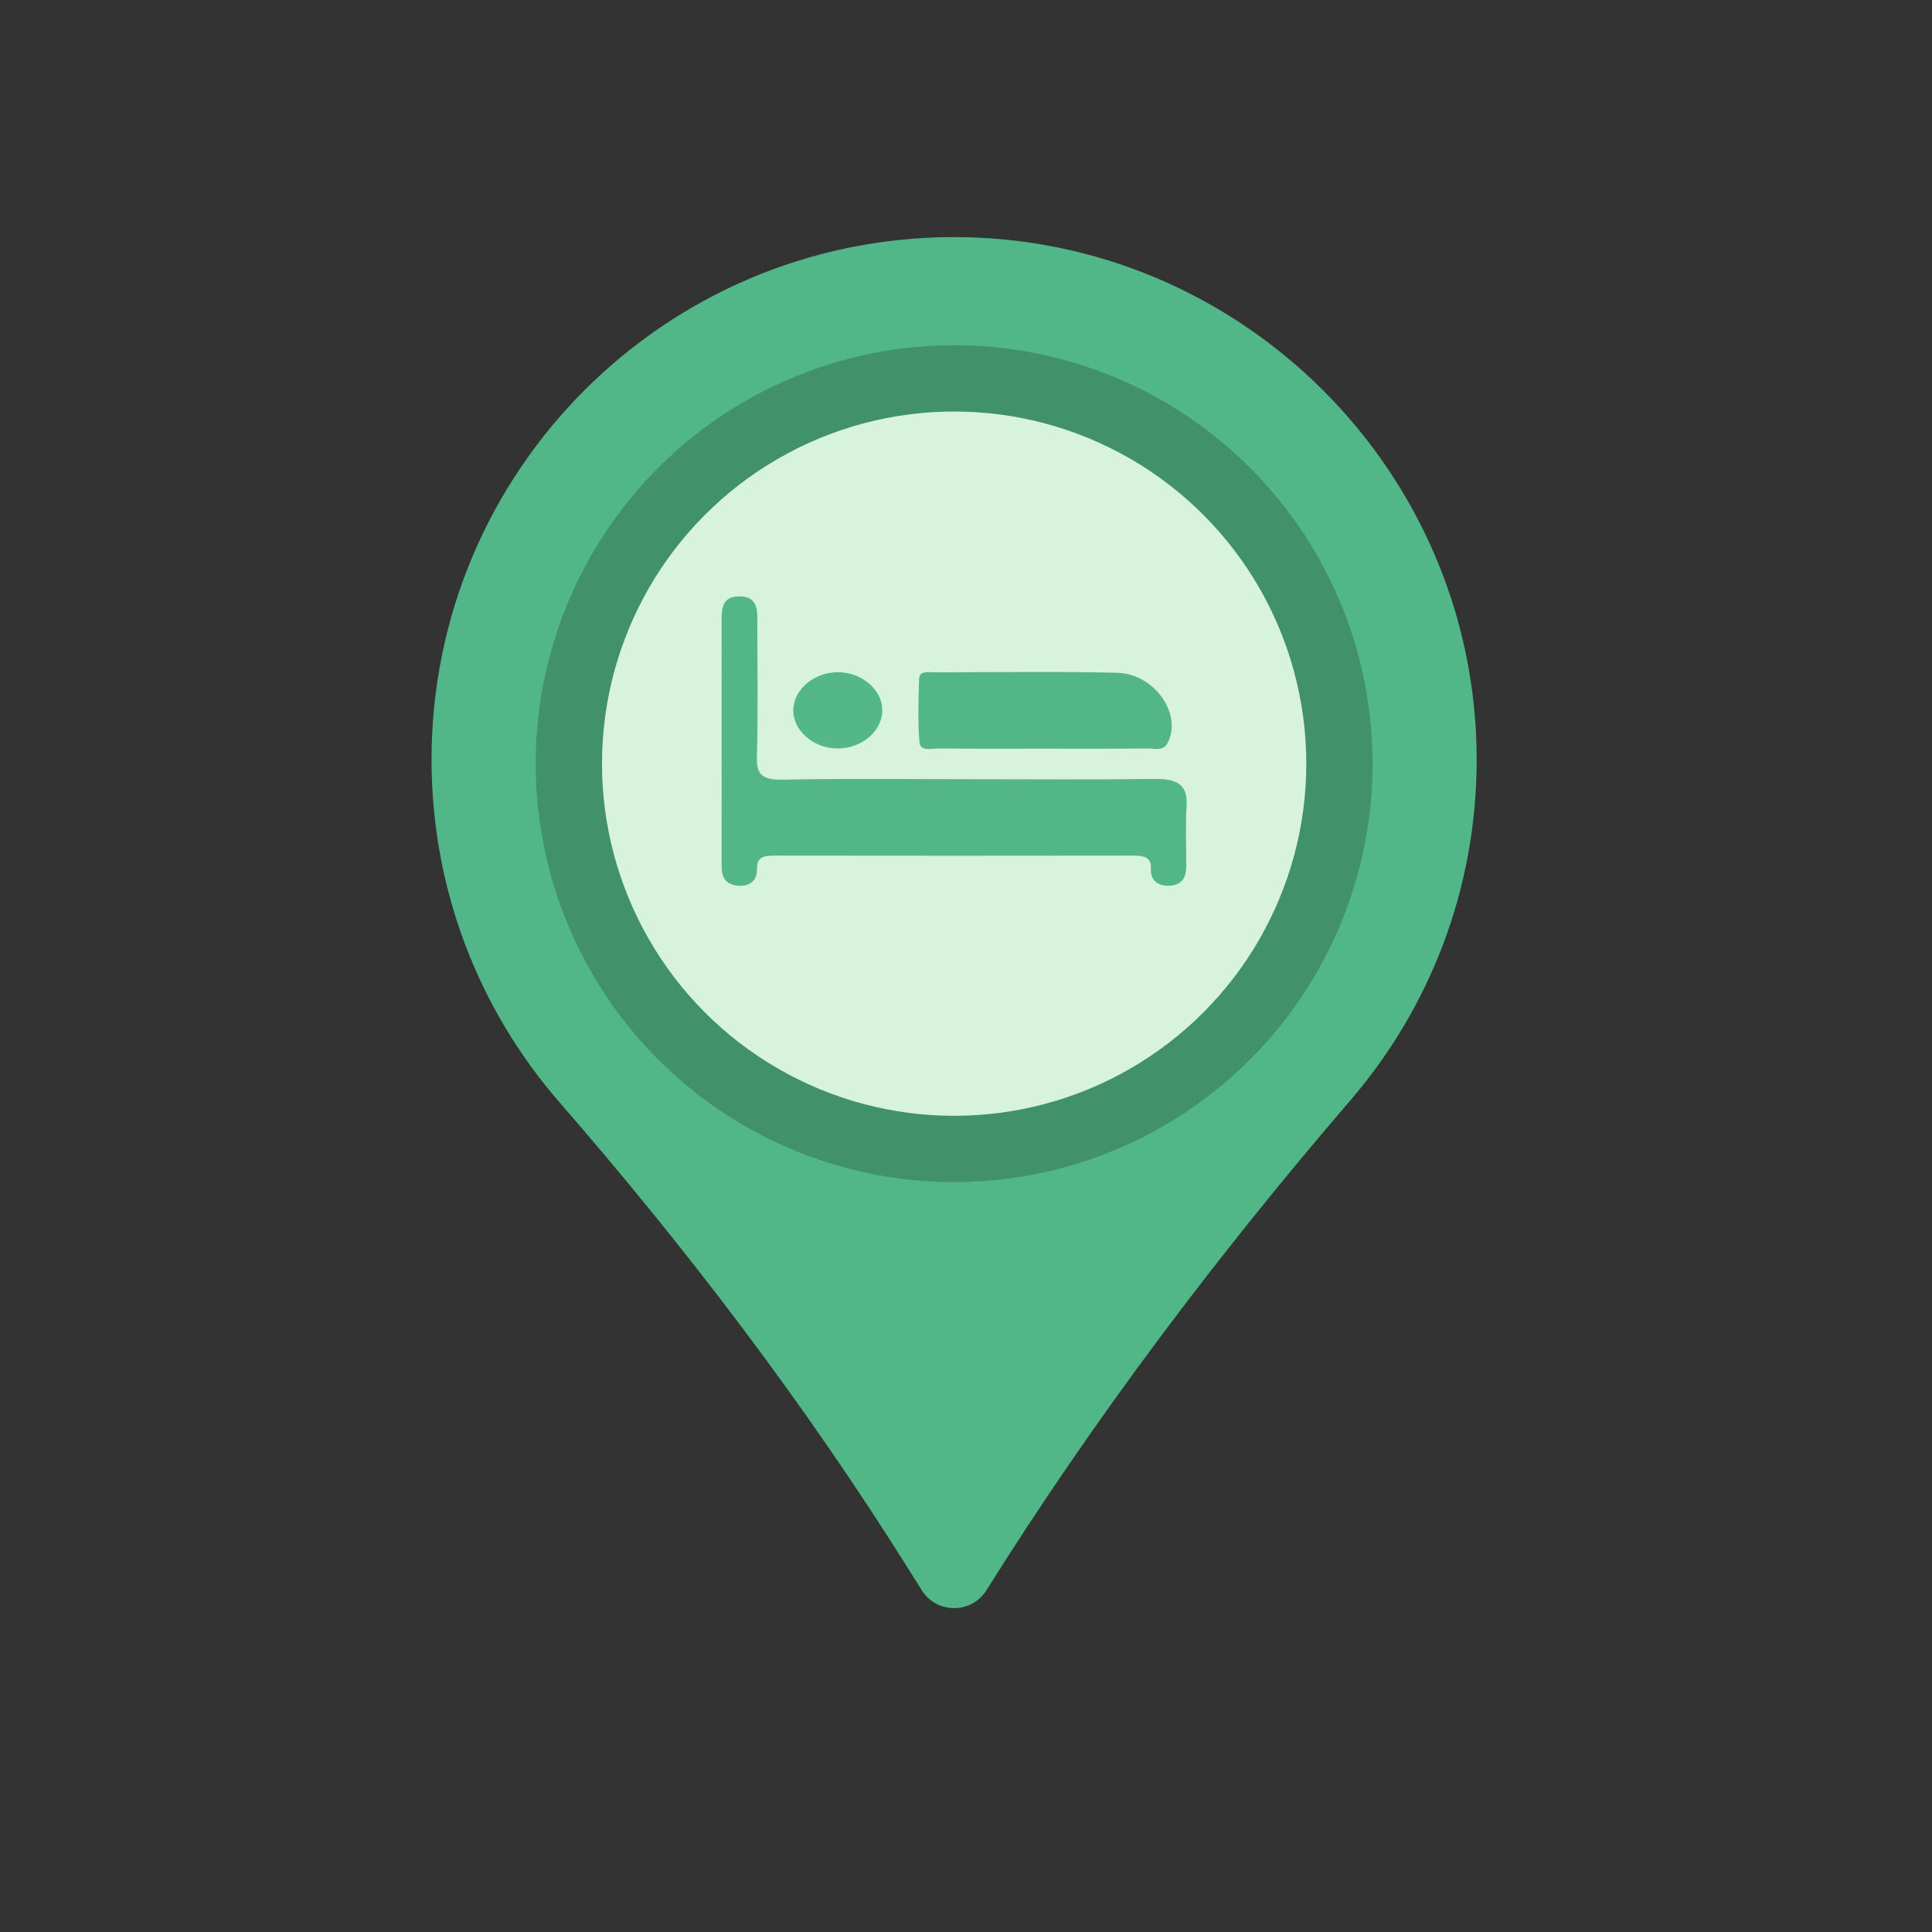 <?xml version="1.0" encoding="utf-8"?>
<!-- Generator: Adobe Illustrator 26.0.1, SVG Export Plug-In . SVG Version: 6.00 Build 0)  -->
<svg version="1.1" id="hospital" xmlns="http://www.w3.org/2000/svg" xmlns:xlink="http://www.w3.org/1999/xlink" x="0px" y="0px"
	 viewBox="0 0 2200 2200" style="enable-background:new 0 0 2200 2200;" xml:space="preserve">
<rect x="0" y="0" width="2200" height="2200" fill="#333333" stroke="none"/>
<style type="text/css">
	.st0{fill:#52B788;}
	.st1{fill:#40916C;}
	.st2{fill:#D8F3DC;}
	.st3{fill:#52B687;}
	.st4{fill:#53B788;}
</style>
<g>
	<path class="st0" d="M1681.5,863.9c0.3,148.5-53.8,284.3-143.5,388.7c-151.3,176.1-291.5,361.5-414.7,558.2l0,0
		c-17,27.2-56.7,27.2-73.7,0l-15.3-24.4c-117.6-187.7-251.9-364-397.2-531.2c-90.8-104.4-145.7-240.9-145.7-390.2
		c0-328.3,265.8-594.4,593.9-595C1412.9,269.4,1680.9,536.3,1681.5,863.9z"/>
	<circle class="st1" cx="1086.5" cy="869.6" r="476.5"/>
	<circle class="st2" cx="1086.5" cy="869.6" r="401"/>
</g>
<g>
	<path class="st3" d="M1104.9,887.3c70,0,140,0.6,210-0.3c25.9-0.4,37.7,7,36.3,30.1c-1.4,23.1-0.3,46.4-0.4,69.6
		c0,11.9-4.4,21.7-20.3,21.9c-13.8,0.2-20.6-8-20-19c0.8-13.9-7.8-15.3-20.9-15.3c-135.5,0.2-270.9,0.2-406.4,0
		c-12.8,0-21.7,1-21.2,15.1c0.5,12.5-7.7,20.9-23.1,19c-15.6-2-17.3-13.1-17.2-24.5c0.1-58,0-116,0-174c0-34.8,0.1-69.6,0-104.4
		c0-13.3,1.2-27.2,21.7-26.4c18,0.7,19,13.7,19,25.9c-0.1,52.2,1,104.4-0.5,156.6c-0.6,19.8,5.1,26.6,29.6,26.2
		C962.6,886.4,1033.8,887.3,1104.9,887.3z"/>
	<path class="st3" d="M1184.7,852.5c-38.4,0-76.8,0.2-115.2-0.2c-8.1-0.1-21.6,3.8-22.5-6.8c-1.9-24.1-1.3-48.3-0.4-72.4
		c0.4-10,11.4-7.5,18.6-7.5c68.9-0.1,137.9-1.2,206.8,0.5c42.9,1.1,74.3,47,57.8,79.5c-5.2,10.3-15.1,6.6-23.1,6.7
		C1266,852.7,1225.4,852.5,1184.7,852.5z"/>
	<path class="st4" d="M954.9,765.5c26.8,0.4,49.4,19.8,49.8,42.7c0.4,24.1-23.5,44.5-51.6,44.1c-28.1-0.4-51.2-21.6-49.7-45.6
		C904.9,783.8,928.2,765.1,954.9,765.5z"/>
</g>
</svg>
